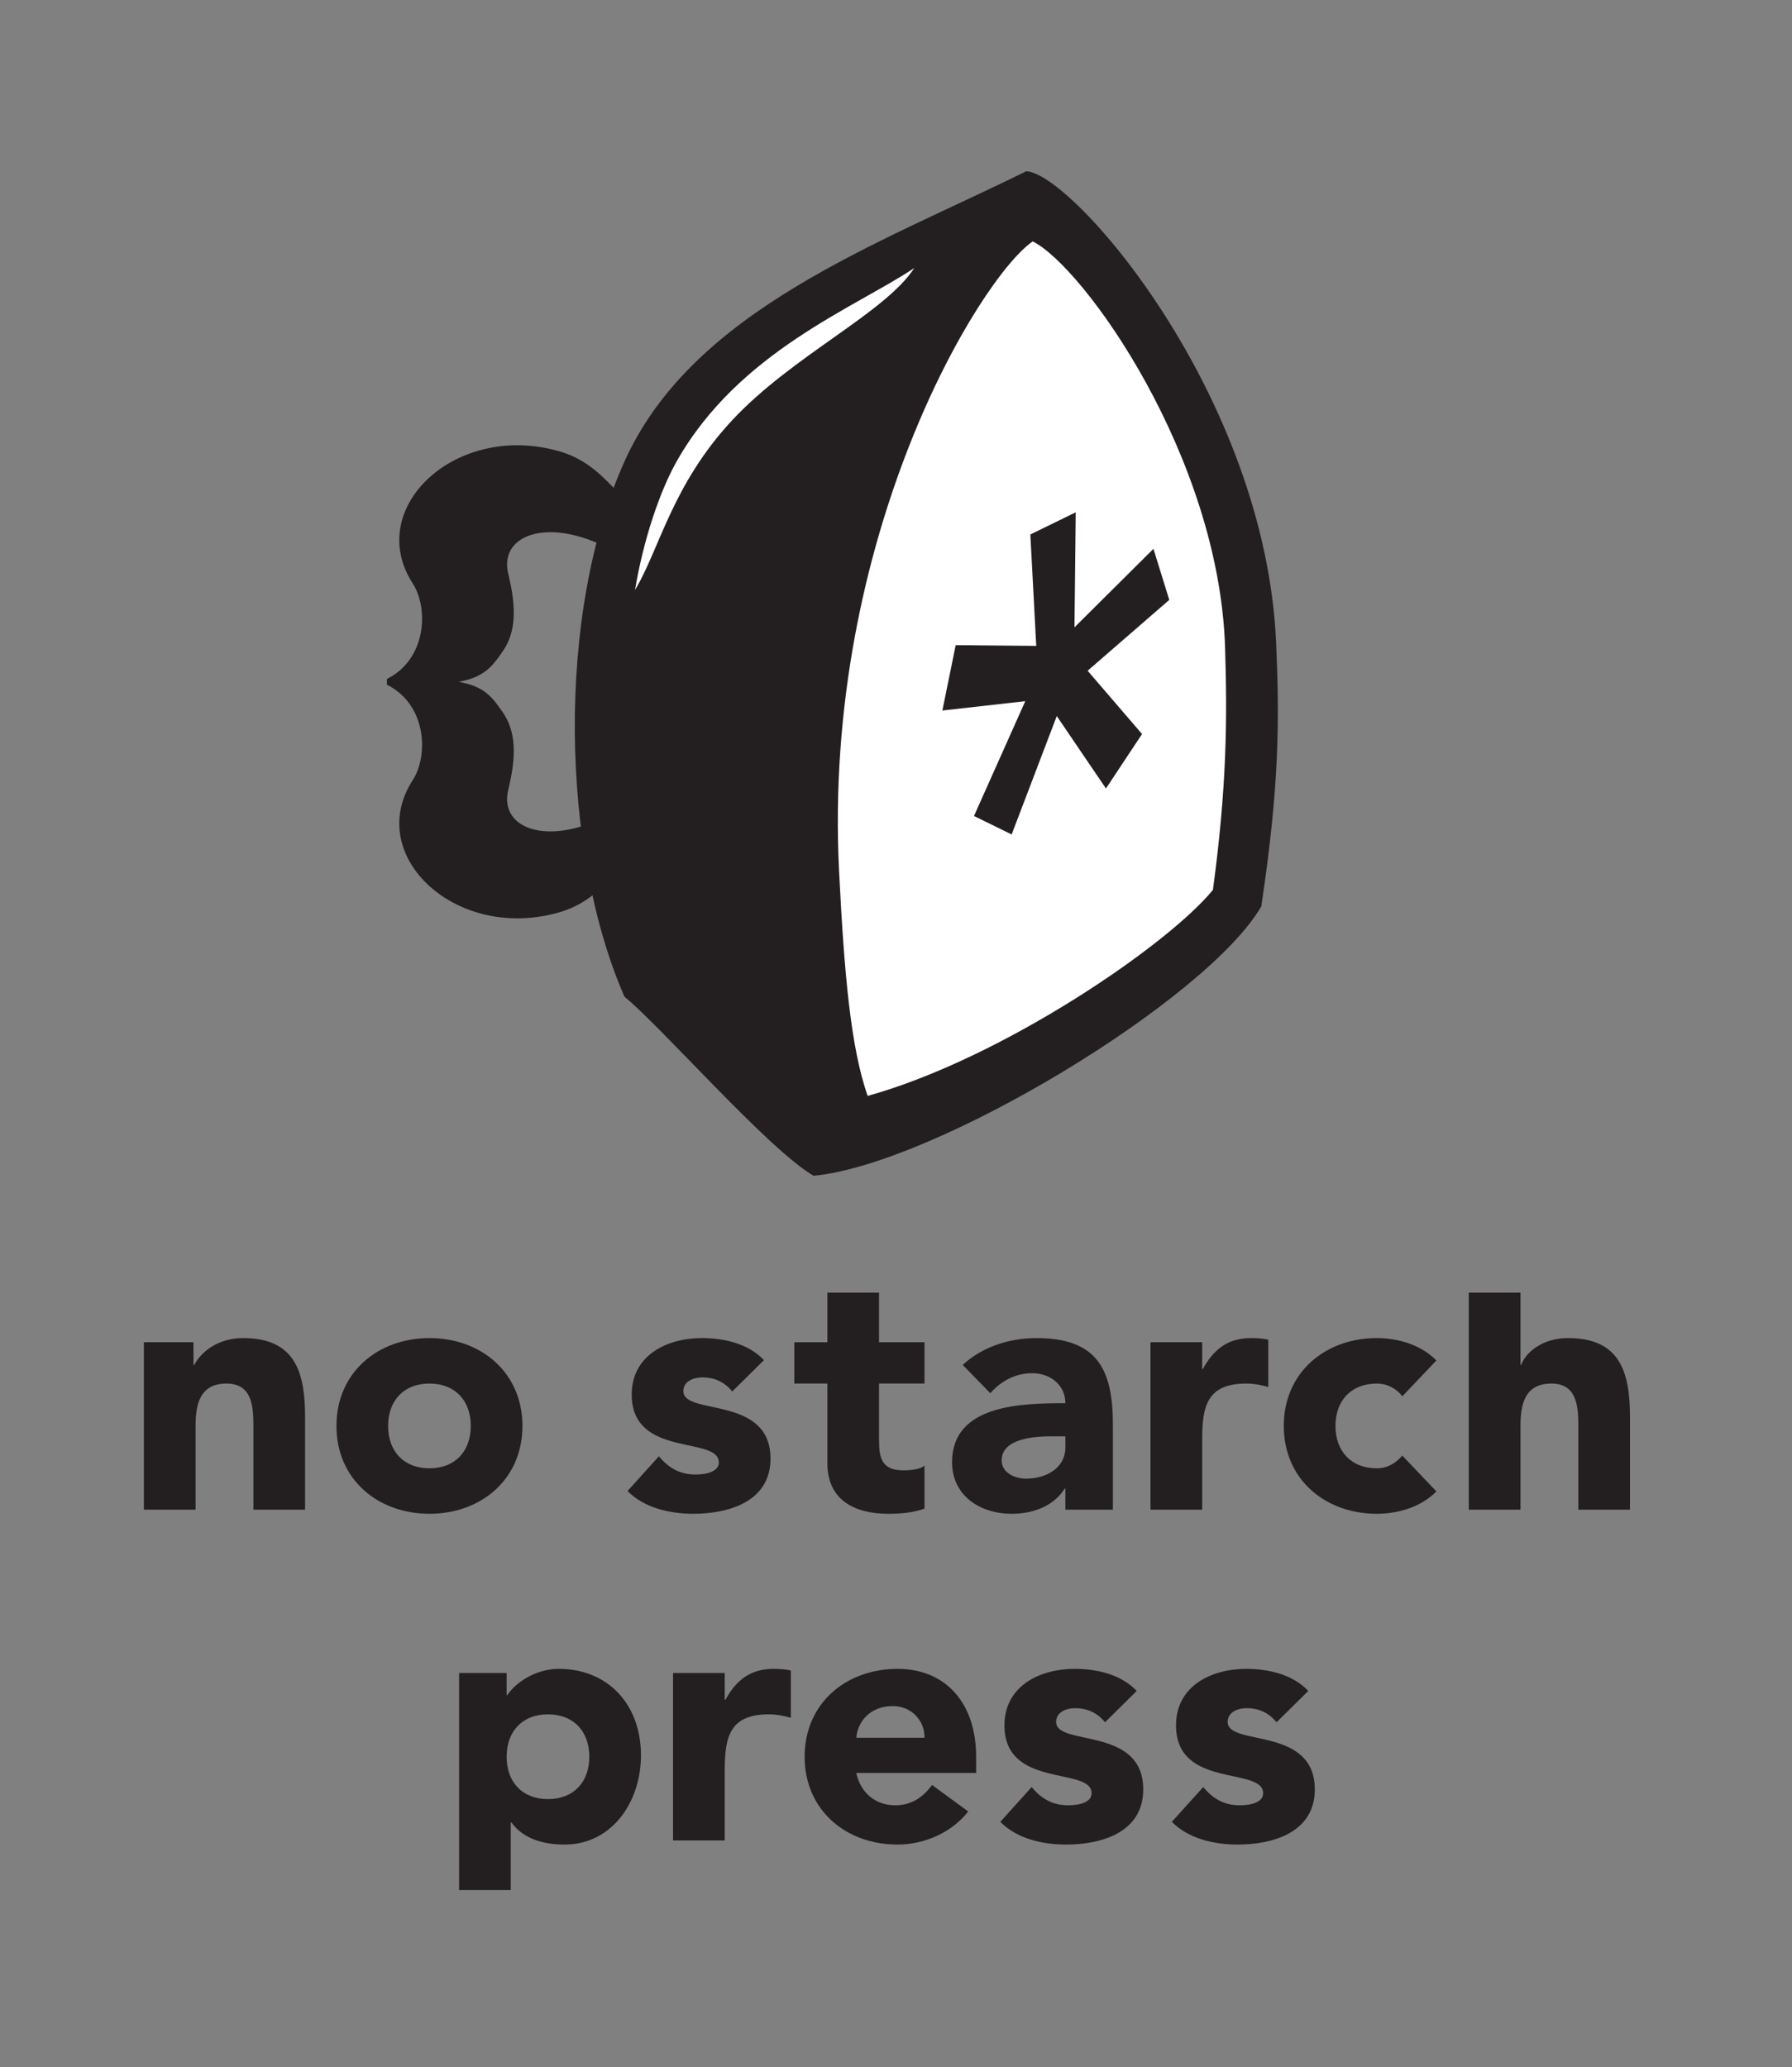 <?xml version="1.0" standalone="no"?><!DOCTYPE svg PUBLIC "-//W3C//DTD SVG 1.1//EN" "http://www.w3.org/Graphics/SVG/1.1/DTD/svg11.dtd"><svg width="100%" height="100%" viewBox="0 0 137 158" version="1.1" xmlns="http://www.w3.org/2000/svg" xmlns:xlink="http://www.w3.org/1999/xlink" xml:space="preserve" style="fill-rule:evenodd;clip-rule:evenodd;stroke-linejoin:round;stroke-miterlimit:1.414;"><rect x="0" y="0" width="137" height="158" fill="#808080" stroke="none"/><path d="M29.578,52.332c3.025,1.506 3.213,5.378 1.97,7.307c-3.744,5.8 3.412,12.448 11.351,10.051c4.029,-1.224 4.925,-5.348 7.732,-4.905c1.238,0.197 1.103,-5.972 -2.207,-3.632c-5.559,3.938 -10.394,2.553 -9.566,-0.797c0.642,-2.601 0.583,-4.449 -0.412,-5.899c-0.823,-1.199 -1.427,-1.998 -3.386,-2.343c1.959,-0.358 2.563,-1.149 3.386,-2.348c0.995,-1.447 1.054,-3.295 0.412,-5.895c-0.828,-3.349 4.007,-4.739 9.566,-0.8c3.31,2.334 3.445,-3.83 2.207,-3.634c-2.807,0.446 -3.703,-3.685 -7.732,-4.899c-7.939,-2.403 -15.095,4.239 -11.351,10.048c1.243,1.927 1.055,5.804 -1.966,7.305l-0.004,0.441" style="fill:#231f20;fill-rule:nonzero;"/><path d="M78.454,13.091c-11.399,5.625 -25.443,10.603 -30.671,22.091c-5.326,11.714 -4.893,29.918 -0.041,41.002c2.876,2.346 10.979,11.659 14.46,13.687c-0.229,-10.275 2.824,-41.283 2.824,-41.283l13.428,-35.497" style="fill:#231f20;fill-rule:nonzero;"/><path d="M76.363,16.688c-10.432,5.141 -22.716,8.268 -27.024,18.979c-4.314,10.723 -3.458,28.825 -0.346,38.966c2.633,2.139 7.641,10.045 13.408,12.67c-0.218,-9.394 2.321,-38.46 2.321,-38.46l11.641,-32.155" style="fill:#231f20;fill-rule:nonzero;"/><path d="M78.454,13.091c3.53,0.128 18.308,17.105 19.11,36.097c0.243,5.682 0.275,10.743 -1.139,20.095c-4.165,7.164 -24.91,19.69 -34.223,20.588c-0.135,-1.758 -0.667,-5.4 -0.802,-7.358c-0.431,-6.165 -1.087,-9.784 -0.655,-16.042c1.857,-27.098 9.499,-45.001 17.709,-53.38" style="fill:#231f20;fill-rule:nonzero;"/><path d="M78.952,18.45c3.912,1.959 14.271,16.468 14.708,31.091c0.164,5.4 0.14,10.545 -0.931,18.479c-3.448,4.214 -16.103,12.879 -26.395,15.744c-1.308,-3.708 -1.802,-9.494 -2.185,-17.177c-1.284,-25.516 10.713,-45.316 14.803,-48.137" style="fill:#fff;fill-rule:nonzero;"/><path d="M78.771,40.851l3.469,-1.693l-0.095,8.791l6.037,-6l1.21,3.903l-6.242,5.415l4.16,4.838l-2.758,4.162l-3.761,-5.536l-3.449,9.049l-2.88,-1.41l3.921,-8.776l-6.337,0.713l1.017,-4.996l6.159,0.057l-0.451,-8.517" style="fill:#231f20;fill-rule:nonzero;"/><path d="M69.899,20.484c-2.245,3.453 -9.265,6.655 -13.902,11.613c-4.618,4.948 -5.559,9.847 -7.448,12.995c0.625,-3.76 1.867,-7.513 3.205,-9.868c4.758,-8.367 13.621,-11.706 18.145,-14.74" style="fill:#fff;fill-rule:nonzero;"/><path d="M11,102.591l3.792,0l0,1.739l0.054,0c0.526,-1.002 1.817,-2.056 3.739,-2.056c4.003,0 4.739,2.635 4.739,6.058l0,7.057l-3.95,0l0,-6.266c0,-1.477 -0.026,-3.372 -2.055,-3.372c-2.053,0 -2.367,1.605 -2.367,3.264l0,6.374l-3.952,0l0,-12.798" style="fill:#231f20;fill-rule:nonzero;"/><path d="M32.832,112.228c1.975,0 3.16,-1.317 3.16,-3.238c0,-1.922 -1.185,-3.239 -3.16,-3.239c-1.976,0 -3.161,1.317 -3.161,3.239c0,1.921 1.185,3.238 3.161,3.238ZM32.832,102.274c3.95,0 7.108,2.635 7.108,6.716c0,4.082 -3.158,6.714 -7.108,6.714c-3.95,0 -7.11,-2.632 -7.11,-6.714c0,-4.081 3.16,-6.716 7.11,-6.716" style="fill:#231f20;fill-rule:nonzero;"/><path d="M55.981,106.355c-0.577,-0.71 -1.341,-1.077 -2.29,-1.077c-0.658,0 -1.448,0.289 -1.448,1.053c0,1.893 6.663,0.289 6.663,5.16c0,3.264 -3.161,4.213 -5.9,4.213c-1.79,0 -3.765,-0.447 -5.03,-1.739l2.397,-2.657c0.739,0.894 1.606,1.395 2.792,1.395c0.894,0 1.79,-0.239 1.79,-0.923c0,-2.053 -6.661,-0.315 -6.661,-5.185c0,-3.005 2.686,-4.321 5.372,-4.321c1.684,0 3.553,0.423 4.739,1.688l-2.424,2.393" style="fill:#231f20;fill-rule:nonzero;"/><path d="M70.679,105.751l-3.476,0l0,4.266c0,1.368 0.158,2.368 1.869,2.368c0.422,0 1.265,-0.051 1.607,-0.367l0,3.292c-0.869,0.314 -1.843,0.394 -2.765,0.394c-2.632,0 -4.661,-1.081 -4.661,-3.87l0,-6.083l-2.527,0l0,-3.16l2.527,0l0,-3.79l3.95,0l0,3.79l3.476,0l0,3.16" style="fill:#231f20;fill-rule:nonzero;"/><path d="M80.475,109.781c-1.212,0 -3.897,0.104 -3.897,1.843c0,0.946 1,1.394 1.869,1.394c1.552,0 3.002,-0.816 3.002,-2.395l0,-0.842l-0.974,0ZM81.449,113.782l-0.053,0c-0.87,1.368 -2.448,1.922 -4.054,1.922c-2.397,0 -4.556,-1.369 -4.556,-3.948c0,-4.425 5.372,-4.503 8.663,-4.503c0,-1.397 -1.159,-2.293 -2.528,-2.293c-1.289,0 -2.37,0.581 -3.212,1.527l-2.107,-2.157c1.448,-1.369 3.554,-2.056 5.635,-2.056c4.609,0 5.845,2.346 5.845,6.608l0,6.507l-3.633,0l0,-1.607" style="fill:#231f20;fill-rule:nonzero;"/><path d="M87.956,102.591l3.951,0l0,2.053l0.051,0c0.845,-1.551 1.949,-2.37 3.688,-2.37c0.446,0 0.949,0.029 1.317,0.132l0,3.609c-0.554,-0.159 -1.108,-0.264 -1.685,-0.264c-3.003,0 -3.371,1.737 -3.371,4.292l0,5.346l-3.951,0l0,-12.798" style="fill:#231f20;fill-rule:nonzero;"/><path d="M107.206,106.727c-0.396,-0.556 -1.133,-0.976 -1.949,-0.976c-1.974,0 -3.158,1.317 -3.158,3.239c0,1.921 1.184,3.238 3.158,3.238c0.87,0 1.502,-0.448 1.949,-0.974l2.606,2.74c-1.236,1.263 -3.053,1.71 -4.555,1.71c-3.949,0 -7.11,-2.632 -7.11,-6.714c0,-4.081 3.161,-6.716 7.11,-6.716c1.502,0 3.319,0.448 4.555,1.712l-2.606,2.741" style="fill:#231f20;fill-rule:nonzero;"/><path d="M116.242,98.801l0,5.529l0.051,0c0.37,-1.002 1.661,-2.056 3.582,-2.056c4.002,0 4.739,2.635 4.739,6.058l0,7.057l-3.949,0l0,-6.266c0,-1.477 -0.026,-3.372 -2.055,-3.372c-2.053,0 -2.368,1.605 -2.368,3.264l0,6.374l-3.951,0l0,-16.588l3.951,0" style="fill:#231f20;fill-rule:nonzero;"/><path d="M41.893,137.512c1.975,0 3.16,-1.317 3.16,-3.238c0,-1.922 -1.185,-3.24 -3.16,-3.24c-1.976,0 -3.161,1.318 -3.161,3.24c0,1.921 1.185,3.238 3.161,3.238ZM35.099,127.875l3.633,0l0,1.685l0.055,0c0.604,-0.92 2.13,-2.003 3.923,-2.003c3.79,0 6.292,2.74 6.292,6.609c0,3.556 -2.212,6.821 -5.845,6.821c-1.631,0 -3.158,-0.446 -4.054,-1.685l-0.055,0l0,5.161l-3.949,0l0,-16.588" style="fill:#231f20;fill-rule:nonzero;"/><path d="M51.454,127.875l3.952,0l0,2.053l0.05,0c0.844,-1.551 1.949,-2.371 3.688,-2.371c0.446,0 0.948,0.029 1.316,0.131l0,3.611c-0.552,-0.159 -1.106,-0.265 -1.684,-0.265c-3.002,0 -3.37,1.737 -3.37,4.293l0,5.346l-3.952,0l0,-12.798" style="fill:#231f20;fill-rule:nonzero;"/><path d="M70.679,132.825c0.025,-1.316 -1.002,-2.423 -2.425,-2.423c-1.735,0 -2.684,1.184 -2.79,2.423l5.215,0ZM74.023,138.459c-1.264,1.606 -3.344,2.528 -5.401,2.528c-3.948,0 -7.107,-2.631 -7.107,-6.713c0,-4.083 3.159,-6.717 7.107,-6.717c3.688,0 6.005,2.634 6.005,6.717l0,1.238l-9.163,0c0.315,1.497 1.449,2.473 2.976,2.473c1.291,0 2.159,-0.658 2.818,-1.552l2.765,2.026" style="fill:#231f20;fill-rule:nonzero;"/><path d="M84.479,131.641c-0.578,-0.713 -1.341,-1.079 -2.289,-1.079c-0.66,0 -1.449,0.288 -1.449,1.054c0,1.892 6.661,0.287 6.661,5.159c0,3.264 -3.159,4.212 -5.898,4.212c-1.792,0 -3.766,-0.446 -5.029,-1.738l2.397,-2.658c0.736,0.895 1.605,1.394 2.789,1.394c0.897,0 1.792,-0.236 1.792,-0.921c0,-2.054 -6.662,-0.315 -6.662,-5.186c0,-3.003 2.685,-4.321 5.371,-4.321c1.684,0 3.556,0.425 4.741,1.688l-2.424,2.396" style="fill:#231f20;fill-rule:nonzero;"/><path d="M97.593,131.641c-0.576,-0.713 -1.34,-1.079 -2.289,-1.079c-0.658,0 -1.448,0.288 -1.448,1.054c0,1.892 6.662,0.287 6.662,5.159c0,3.264 -3.161,4.212 -5.898,4.212c-1.791,0 -3.766,-0.446 -5.031,-1.738l2.399,-2.658c0.736,0.895 1.603,1.394 2.79,1.394c0.894,0 1.789,-0.236 1.789,-0.921c0,-2.054 -6.66,-0.315 -6.66,-5.186c0,-3.003 2.685,-4.321 5.371,-4.321c1.685,0 3.555,0.425 4.74,1.688l-2.425,2.396" style="fill:#231f20;fill-rule:nonzero;"/></svg>